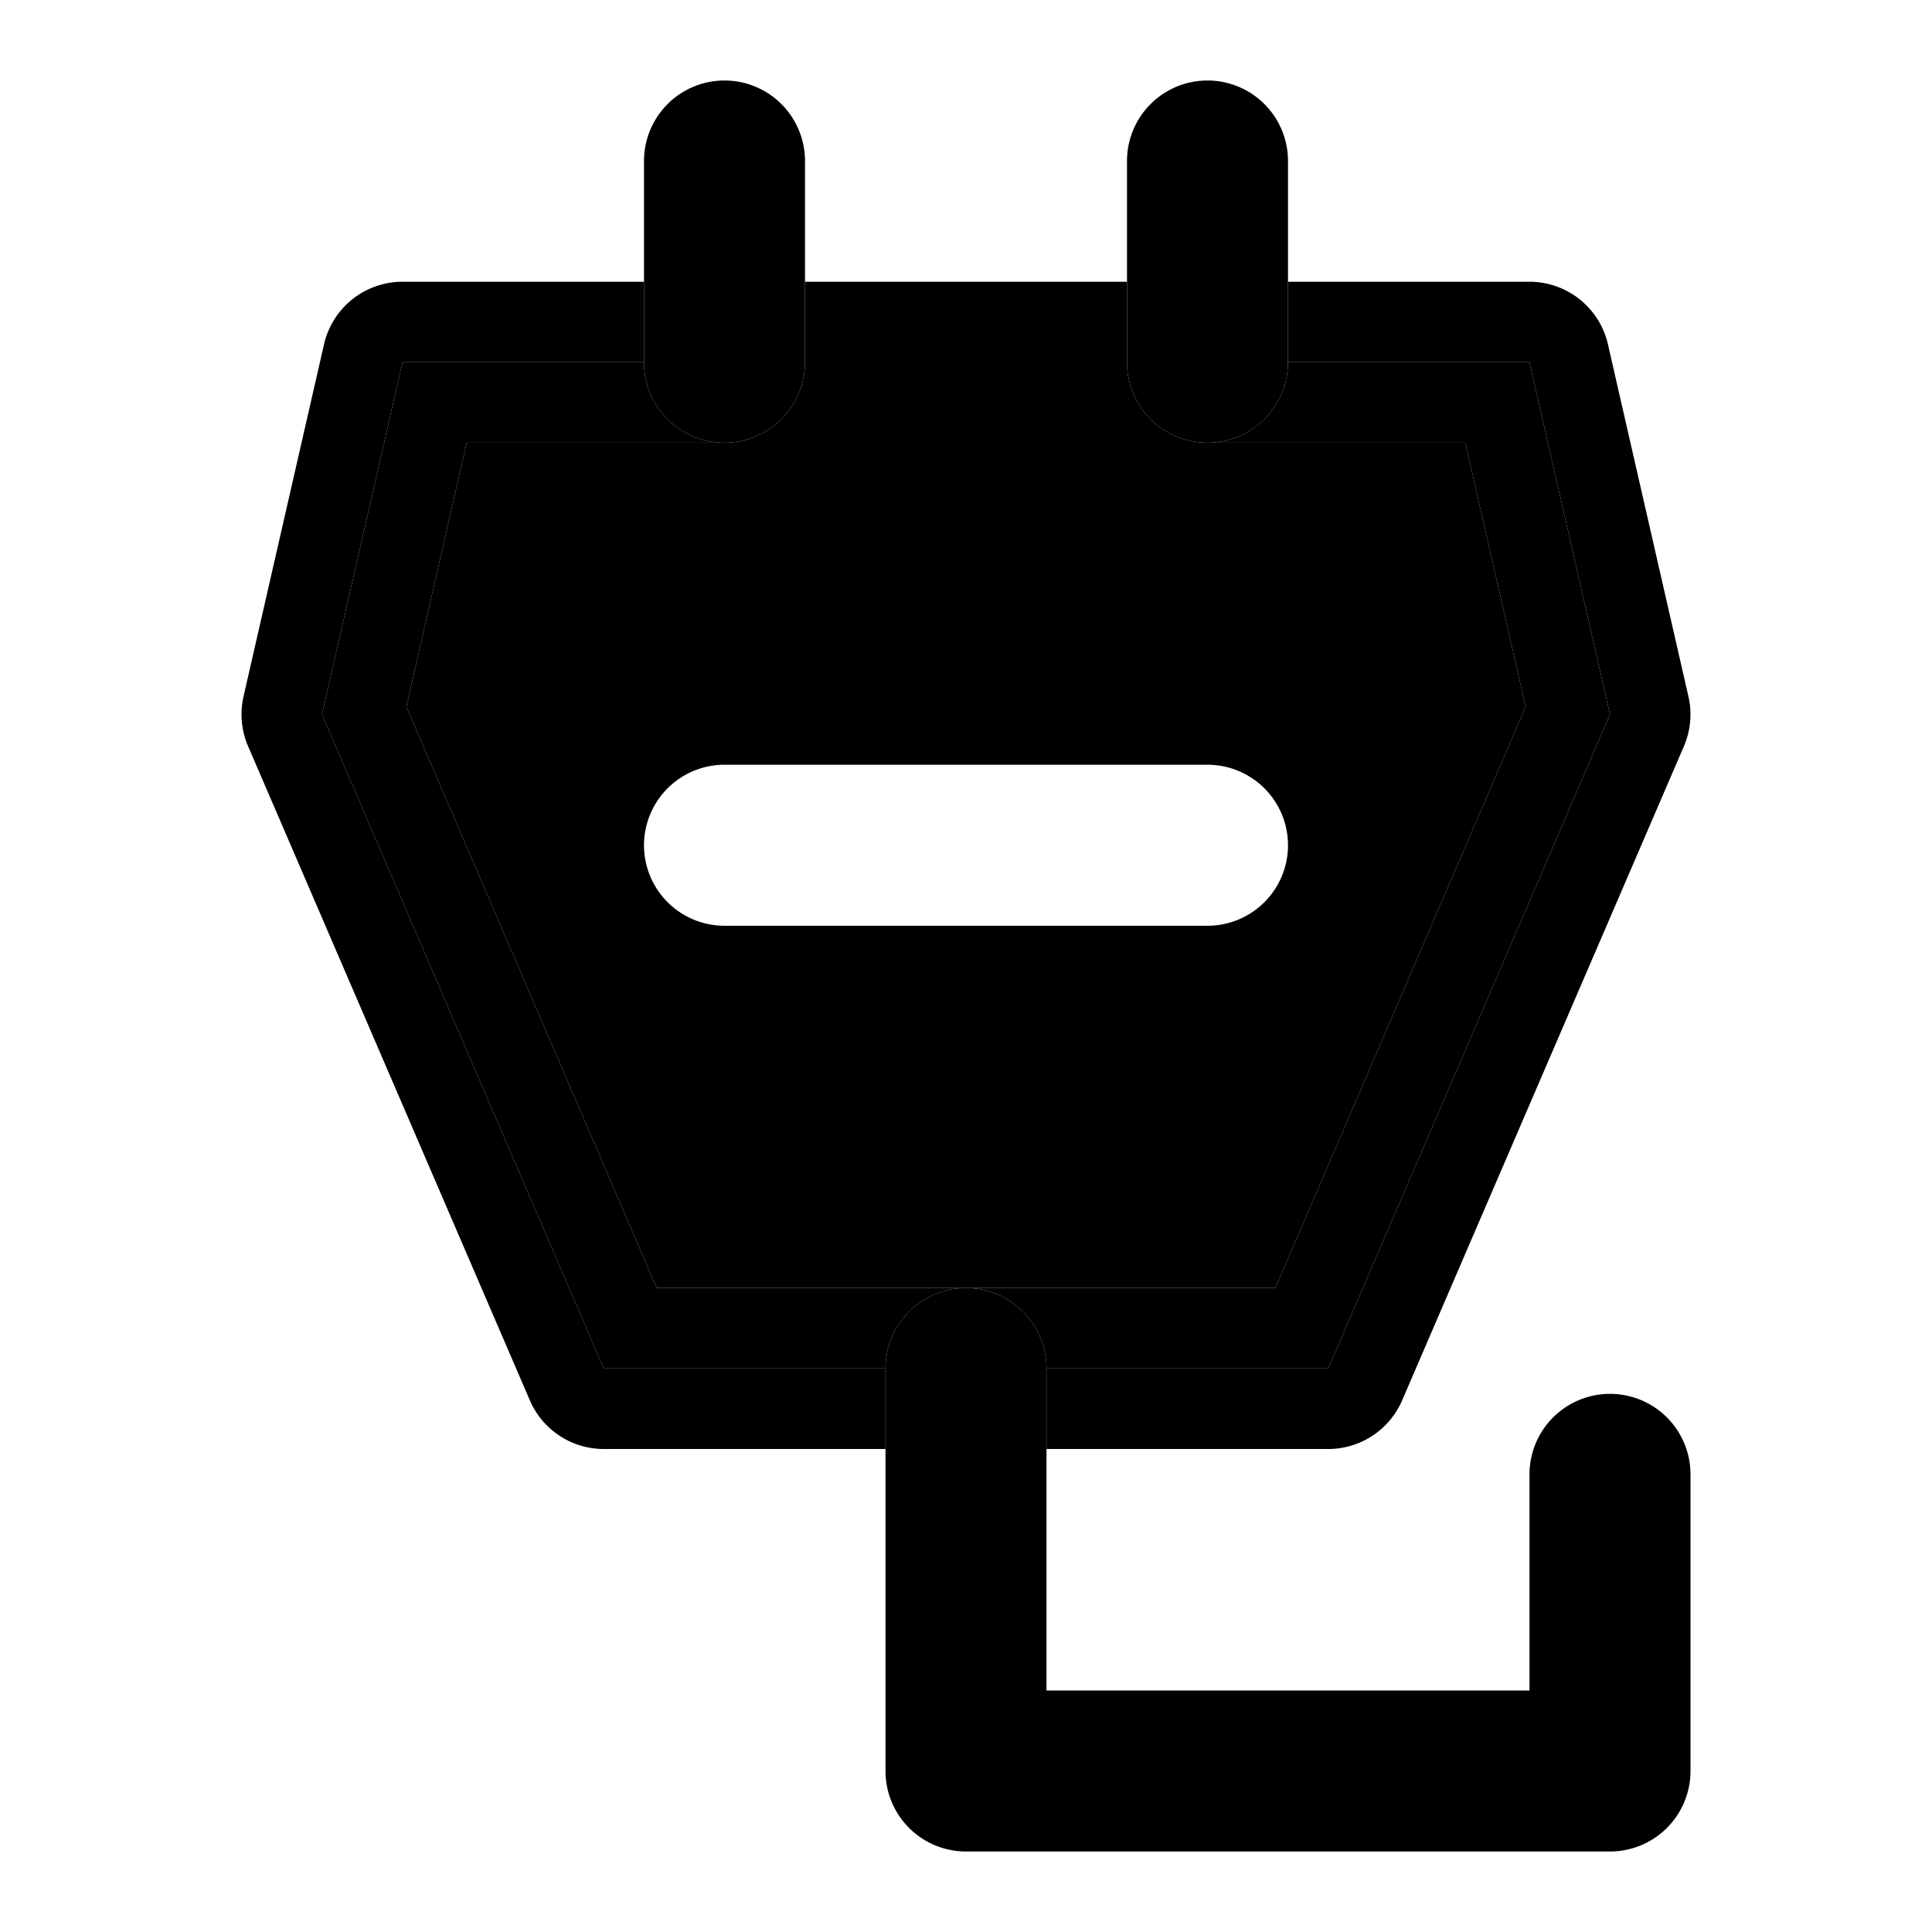<svg xmlns="http://www.w3.org/2000/svg" width="48" height="48" viewBox="0 0 48 48"><path d="M22 36v-2h-7L8 17.75 10 9h6V7h-6a2 2 0 0 0-1.95 1.555l-2 8.75a2 2 0 0 0 .114 1.236l7 16.25A2 2 0 0 0 15 36Zm4-2v2h7a2 2 0 0 0 1.836-1.209l7-16.25a2 2 0 0 0 .113-1.236l-2-8.75A2 2 0 0 0 38 7h-6v2h6l2 8.75L33 34Z"/><path d="M24 32a2 2 0 0 1 2 2h7l7-16.25L38 9h-6a2 2 0 0 1-2 2h6.406l1.498 6.559L31.686 32Zm-6-21a2 2 0 0 1-2-2h-6l-2 8.75L15 34h7a2 2 0 0 1 2-2h-7.684l-6.22-14.441L11.594 11Z"/><path d="M18 11h-6.406l-1.498 6.559L16.316 32h15.37l6.218-14.441L36.406 11Zm0 8h12a2 2 0 0 1 2 2 2 2 0 0 1-2 2H18a2 2 0 0 1-2-2 2 2 0 0 1 2-2zm2-10a2 2 0 0 1-2 2h12a2 2 0 0 1-2-2Zm0-2v2h8V7Z"/><path d="M20 9h-4a2 2 0 0 0 2 2 2 2 0 0 0 2-2zm0-2h-4v2h4zm-2-5a2 2 0 0 0-2 2v3h4V4a2 2 0 0 0-2-2Zm10 5h4V4a2 2 0 0 0-2-2 2 2 0 0 0-2 2Zm4 2V7h-4v2zm0 0h-4a2 2 0 0 0 2 2 2 2 0 0 0 2-2zm-6 27h-4v8a2 2 0 0 0 2 2h16a2 2 0 0 0 2-2v-7.37a2 2 0 0 0-2-2 2 2 0 0 0-2 2V42H26Z"/><path d="M26 34h-4v2h4zm-2-2a2 2 0 0 0-2 2h4a2 2 0 0 0-2-2z"/></svg>